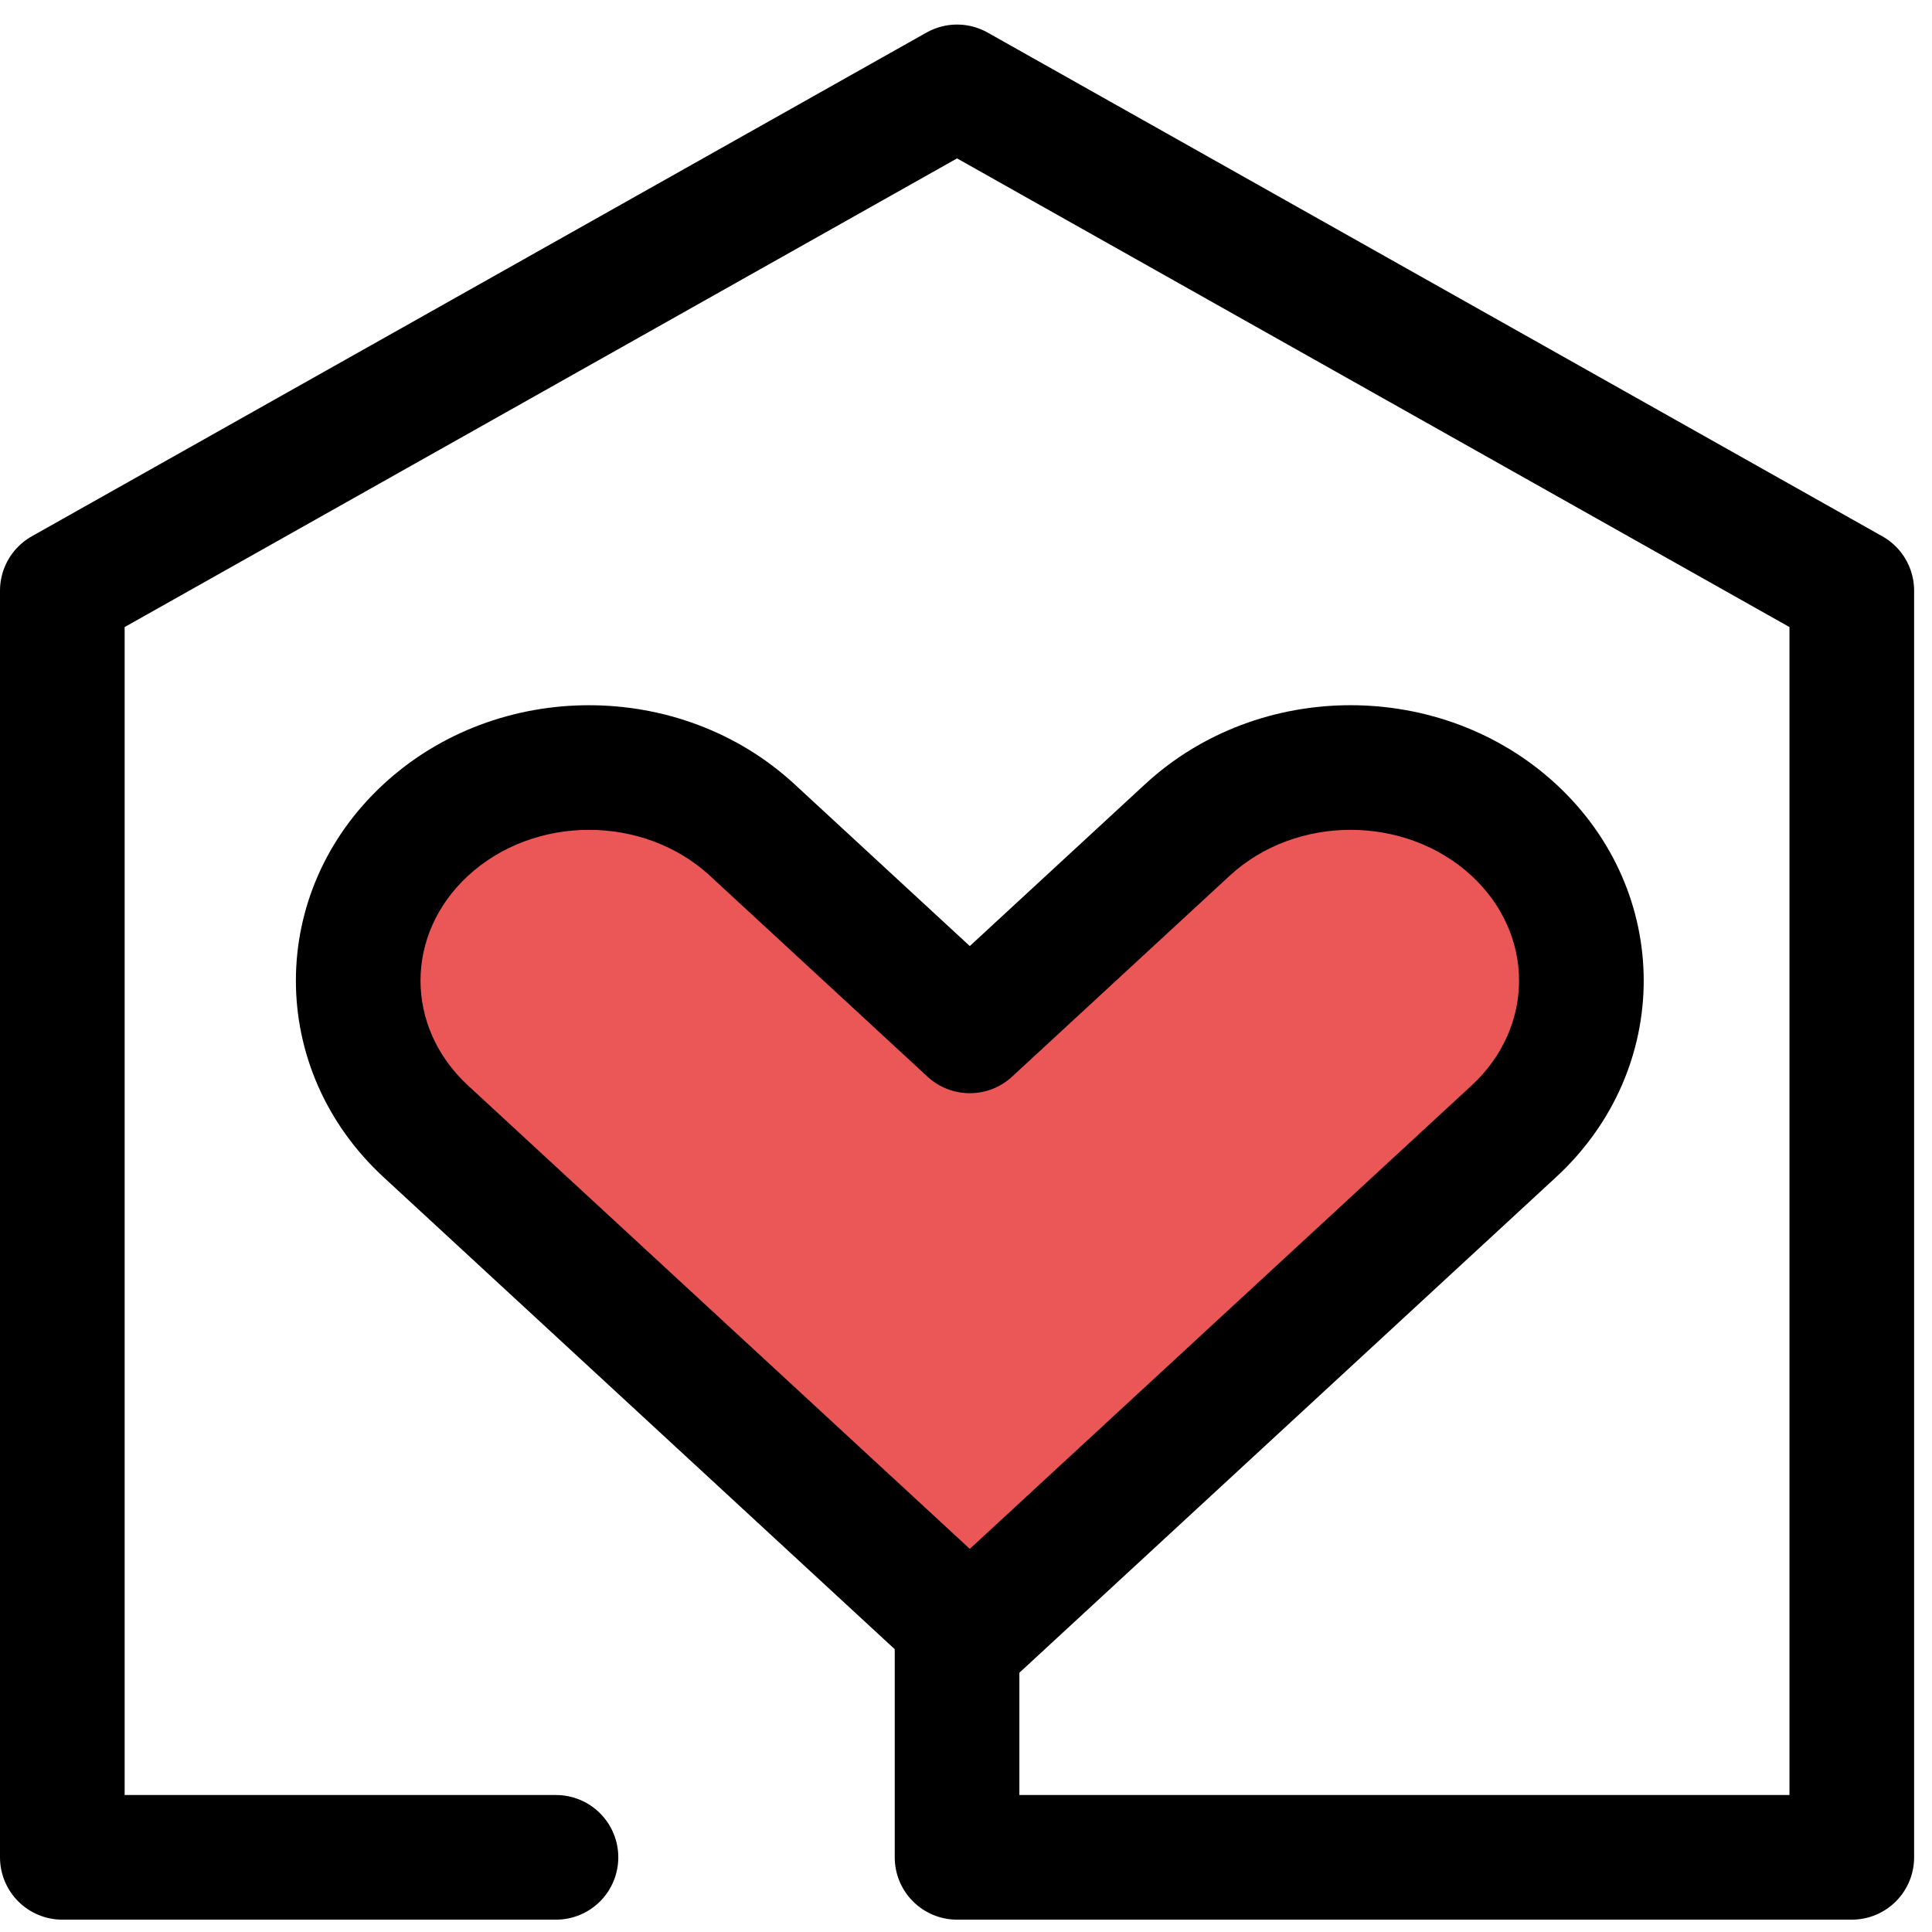 <svg width="62" height="62" viewBox="0 0 62 62" fill="none" xmlns="http://www.w3.org/2000/svg">
<path d="M17.842 59.604H2V18.954L30.713 2.788L59.426 18.954V59.604H30.713V51.134" stroke="black" stroke-width="4" stroke-linecap="round" stroke-linejoin="round"/>
<path fill-rule="evenodd" clip-rule="evenodd" d="M48.579 26.634C45.687 23.963 40.997 23.963 38.105 26.634L31.122 33.082L24.139 26.634C21.246 23.963 16.557 23.963 13.665 26.634C10.772 29.305 10.772 33.636 13.665 36.307L20.647 42.755L20.648 42.755L31.122 52.427L48.579 36.306C51.471 33.635 51.471 29.305 48.579 26.634Z" fill="#EB5757"/>
<path d="M38.105 26.634L36.748 25.165V25.165L38.105 26.634ZM48.579 26.634L47.222 28.103V28.103L48.579 26.634ZM31.122 33.082L29.765 34.552C30.531 35.259 31.712 35.259 32.478 34.552L31.122 33.082ZM24.139 26.634L25.496 25.165L24.139 26.634ZM13.665 26.634L12.308 25.165H12.308L13.665 26.634ZM13.665 36.307L15.021 34.837L15.021 34.837L13.665 36.307ZM20.647 42.755L19.291 44.224C20.058 44.932 21.24 44.932 22.006 44.222L20.647 42.755ZM20.648 42.755L22.004 41.285C21.237 40.577 20.055 40.578 19.289 41.287L20.648 42.755ZM31.122 52.427L29.765 53.896C30.531 54.604 31.712 54.604 32.479 53.896L31.122 52.427ZM48.579 36.306L47.222 34.837V34.837L48.579 36.306ZM39.462 28.103C41.588 26.14 45.096 26.14 47.222 28.103L49.936 25.165C46.277 21.786 40.407 21.786 36.748 25.165L39.462 28.103ZM32.478 34.552L39.462 28.103L36.748 25.165L29.765 31.613L32.478 34.552ZM22.782 28.104L29.765 34.552L32.478 31.613L25.496 25.165L22.782 28.104ZM15.021 28.104C17.148 26.14 20.656 26.14 22.782 28.104L25.496 25.165C21.837 21.787 15.966 21.787 12.308 25.165L15.021 28.104ZM15.021 34.837C12.986 32.958 12.986 29.983 15.021 28.104L12.308 25.165C8.558 28.628 8.558 34.313 12.308 37.776L15.021 34.837ZM22.004 41.285L15.021 34.837L12.308 37.776L19.291 44.224L22.004 41.285ZM19.289 41.287L19.289 41.287L22.006 44.222L22.006 44.222L19.289 41.287ZM32.479 50.958L22.004 41.285L19.291 44.224L29.765 53.896L32.479 50.958ZM47.222 34.837L29.765 50.958L32.479 53.896L49.936 37.776L47.222 34.837ZM47.222 28.103C49.257 29.983 49.257 32.958 47.222 34.837L49.936 37.776C53.686 34.313 53.686 28.628 49.936 25.165L47.222 28.103Z" fill="black"/>
</svg>
